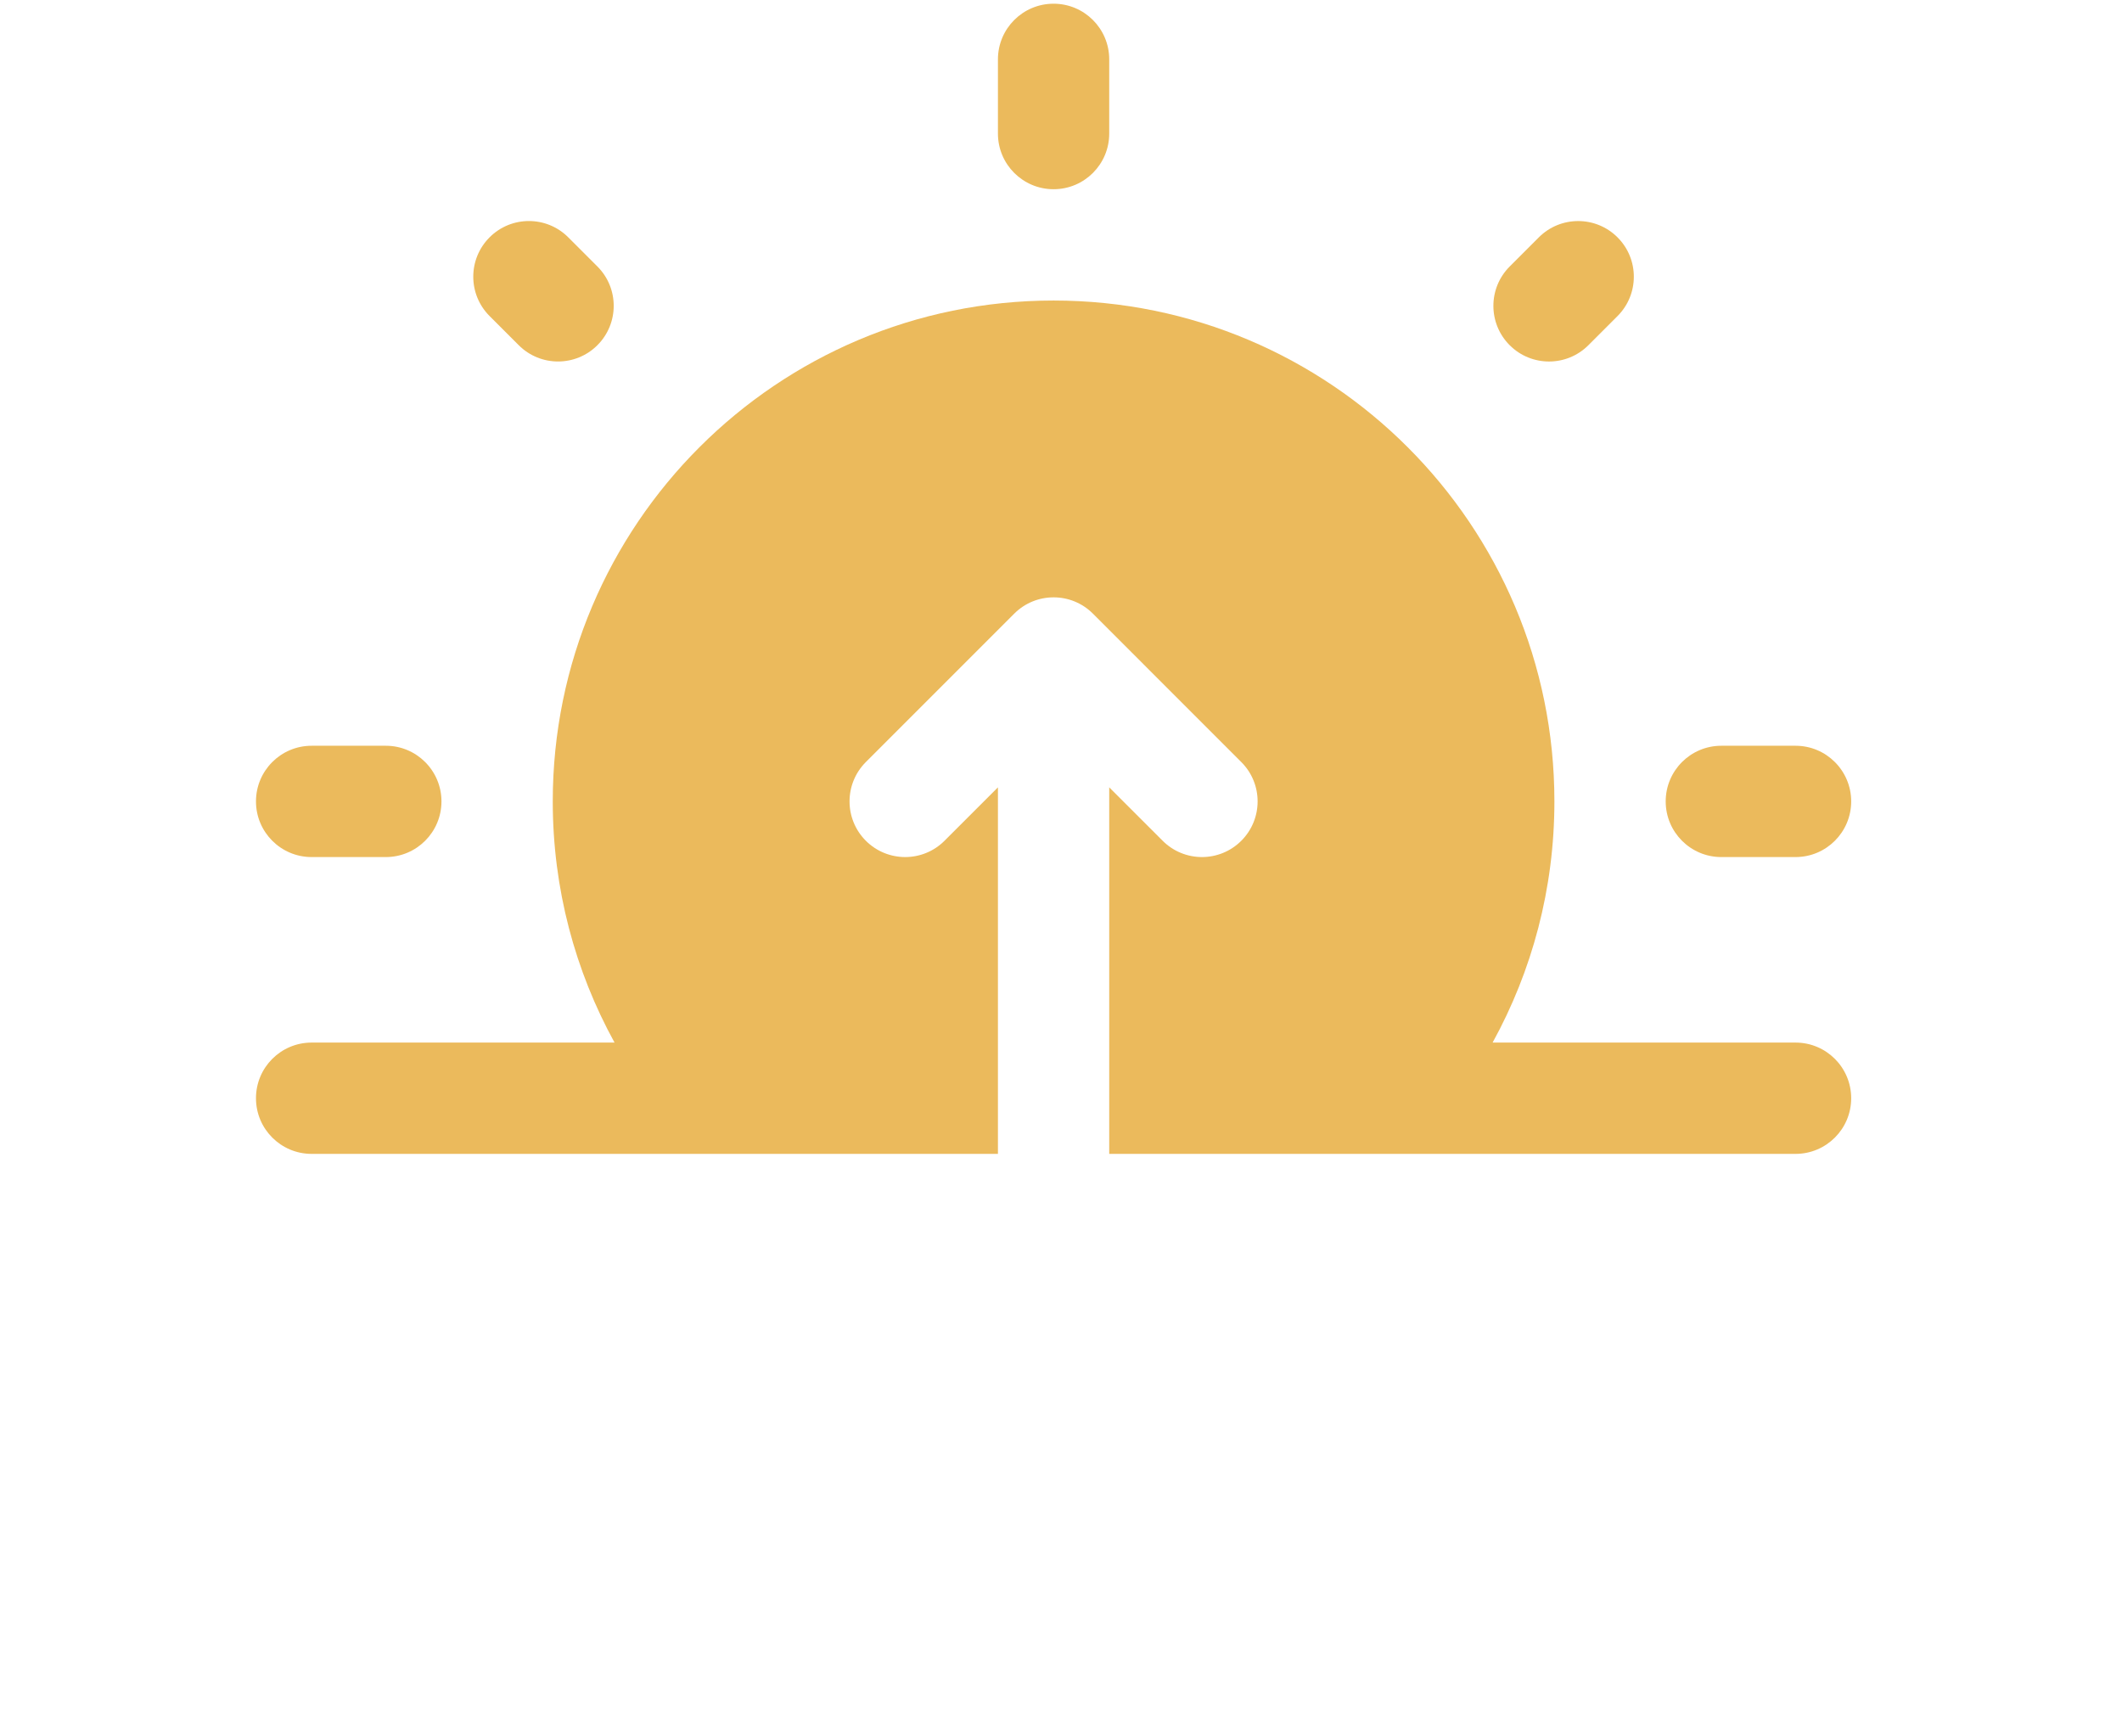 <svg width="143" height="117" viewBox="0 0 143 117" fill="none" xmlns="http://www.w3.org/2000/svg">
<path fill-rule="evenodd" clip-rule="evenodd" d="M71 0.25C73.071 0.25 74.75 1.929 74.75 4V9C74.75 11.071 73.071 12.75 71 12.75C68.929 12.75 67.25 11.071 67.25 9V4C67.25 1.929 68.929 0.25 71 0.25ZM17.25 54C17.25 51.929 18.929 50.25 21 50.25H26C28.071 50.25 29.75 51.929 29.75 54C29.75 56.071 28.071 57.75 26 57.75H21C18.929 57.75 17.25 56.071 17.25 54ZM112.25 54C112.25 51.929 113.929 50.25 116 50.25H121C123.071 50.25 124.75 51.929 124.75 54C124.75 56.071 123.071 57.75 121 57.75H116C113.929 57.75 112.25 56.071 112.25 54Z" fill="#EBBA5C"/>
<path d="M37.25 54C37.25 59.889 38.761 65.429 41.413 70.25H21C18.929 70.25 17.25 71.929 17.25 74C17.25 76.071 18.929 77.75 21 77.75H67.25V53.053L63.651 56.651C62.187 58.116 59.813 58.116 58.348 56.651C56.884 55.187 56.884 52.813 58.348 51.349L68.349 41.348C69.813 39.884 72.187 39.884 73.651 41.348L83.651 51.349C85.116 52.813 85.116 55.187 83.651 56.651C82.187 58.116 79.813 58.116 78.349 56.651L74.75 53.053V77.75H121C123.071 77.75 124.75 76.071 124.75 74C124.75 71.929 123.071 70.25 121 70.25H100.586C103.239 65.429 104.75 59.889 104.75 54C104.75 35.36 89.639 20.25 71 20.25C52.36 20.25 37.25 35.36 37.25 54Z" fill="#EBBA5C"/>
<path d="M32.992 15.992C34.456 14.527 36.831 14.527 38.295 15.992L40.259 17.956C41.724 19.421 41.724 21.795 40.259 23.259C38.795 24.724 36.42 24.724 34.956 23.259L32.992 21.295C31.527 19.831 31.527 17.456 32.992 15.992Z" fill="#EBBA5C"/>
<path d="M109.004 15.993C110.469 17.458 110.469 19.832 109.004 21.297L107.04 23.261C105.576 24.725 103.201 24.725 101.737 23.261C100.272 21.796 100.272 19.422 101.737 17.957L103.701 15.993C105.165 14.529 107.54 14.529 109.004 15.993Z" fill="#EBBA5C"/>
</svg>
